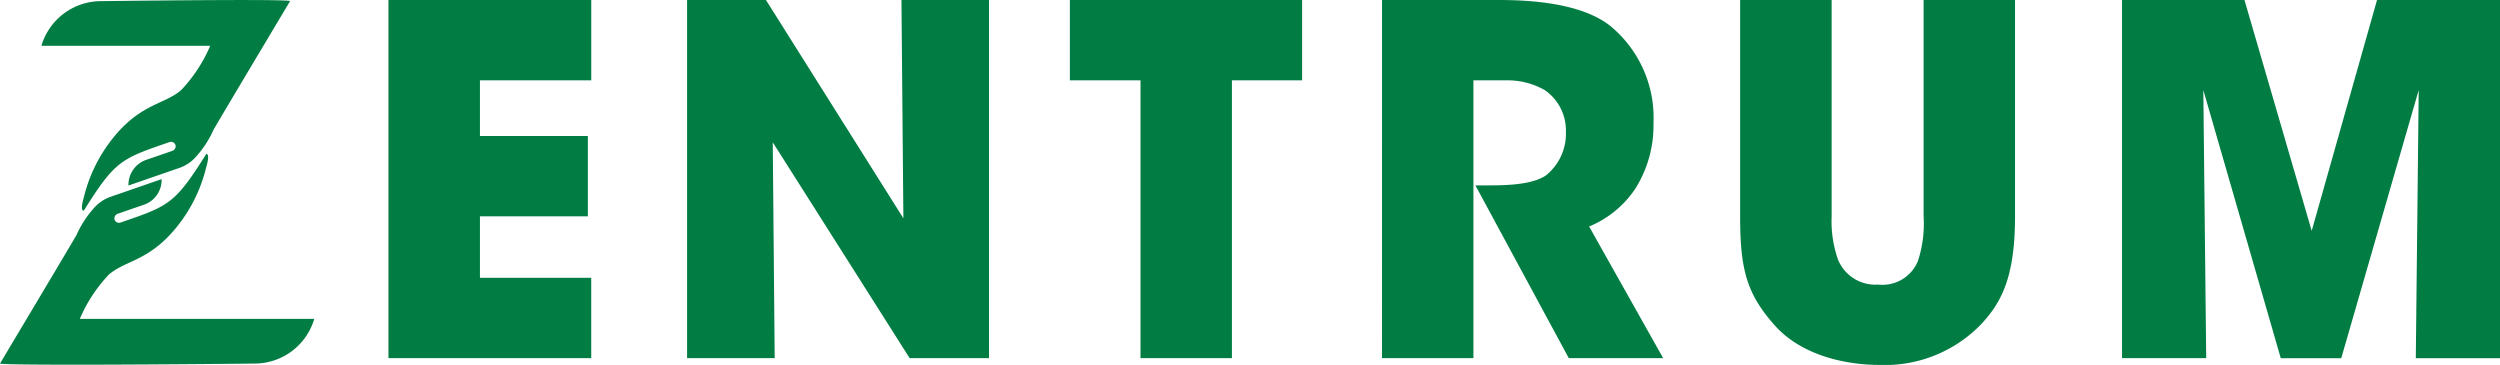 <svg xmlns="http://www.w3.org/2000/svg" width="218.756" height="31.931" viewBox="0 0 218.756 31.931">
  <g id="Group_398" data-name="Group 398" transform="translate(-323 -562)">
    <path id="Union_8" data-name="Union 8" d="M0,31.809S6.446,21.026,6.7,20.551a8.978,8.978,0,0,1,1.635-2.47A3.417,3.417,0,0,1,9.7,17.211l2.4-.83c.734-.254,1.464-.508,2.042-.705a2.308,2.308,0,0,1-1.662,2.278c-1.542.528-2.168.749-2.168.749a.425.425,0,0,0-.287.512.41.41,0,0,0,.539.253c4.167-1.44,4.717-1.564,7.478-5.99l.006,0c.05-.011.345-.021-.006,1.166a13.267,13.267,0,0,1-3.176,5.91c-2.174,2.3-3.944,2.294-5.323,3.456A13.061,13.061,0,0,0,6.985,27.9H27.5a5.446,5.446,0,0,1-5.259,3.912c-2.636.033-10.514.1-16.145.1C2.6,31.906-.023,31.882,0,31.809ZM7.337,17.265a13.267,13.267,0,0,1,3.176-5.91c2.174-2.3,3.944-2.294,5.323-3.456a13.062,13.062,0,0,0,2.557-3.89H3.623A5.446,5.446,0,0,1,8.882.1c4.271-.053,16.556-.189,16.5,0,0,0-6.446,10.784-6.7,11.258a8.977,8.977,0,0,1-1.635,2.47,3.416,3.416,0,0,1-1.364.869l-2.4.83c-.734.254-1.464.508-2.042.705A2.307,2.307,0,0,1,12.9,13.953c1.542-.528,2.168-.749,2.168-.749a.425.425,0,0,0,.287-.512.41.41,0,0,0-.539-.253C10.648,13.879,10.1,14,7.337,18.43l-.006,0-.02,0C7.231,18.434,7.019,18.341,7.337,17.265Z" transform="translate(323 562)" fill="#017d43"/>
    <path id="Path_339" data-name="Path 339" d="M25.594-251.342H43.338v-7.03H33.6v-5.378h9.444v-7.03H33.6v-4.87h9.74v-7.03H25.594ZM58.626-282.68h-6.9v31.338h7.665l-.169-18.887L71.2-251.342h6.945V-282.68H70.483l.169,19.1ZM91.4-251.342h8V-275.65h6.141v-7.03H85.221v7.03H91.4Zm21.132,0h8V-275.65H123.5a6.564,6.564,0,0,1,3.261.847,4.267,4.267,0,0,1,1.863,3.642,4.671,4.671,0,0,1-1.779,3.854c-1.059.678-2.8.847-4.828.847h-1.313l8.173,15.118h8.258l-6.479-11.519a8.948,8.948,0,0,0,4.065-3.346,10.367,10.367,0,0,0,1.567-5.675,10.407,10.407,0,0,0-3.811-8.554c-1.736-1.355-4.785-2.244-9.7-2.244H112.535Zm31.338-31.338v18.93c0,4.616.551,6.818,3.134,9.655,2.583,2.795,6.733,3.346,9.02,3.346a11.716,11.716,0,0,0,8.766-3.388c1.99-2.033,3.134-4.362,3.134-9.613v-18.93h-8v18.93a10.414,10.414,0,0,1-.508,3.938,3.355,3.355,0,0,1-3.473,2.033,3.527,3.527,0,0,1-3.515-2.2,10.177,10.177,0,0,1-.551-3.769v-18.93Zm40.782,31.338L184.4-274.8l6.776,23.461h5.294l6.776-23.461-.254,23.461h7.369V-282.68H199.6l-5.717,20.2L188-282.68H177.286v31.338Z" transform="translate(331.396 844.68)" fill="#017d43"/>
  </g>
</svg>
